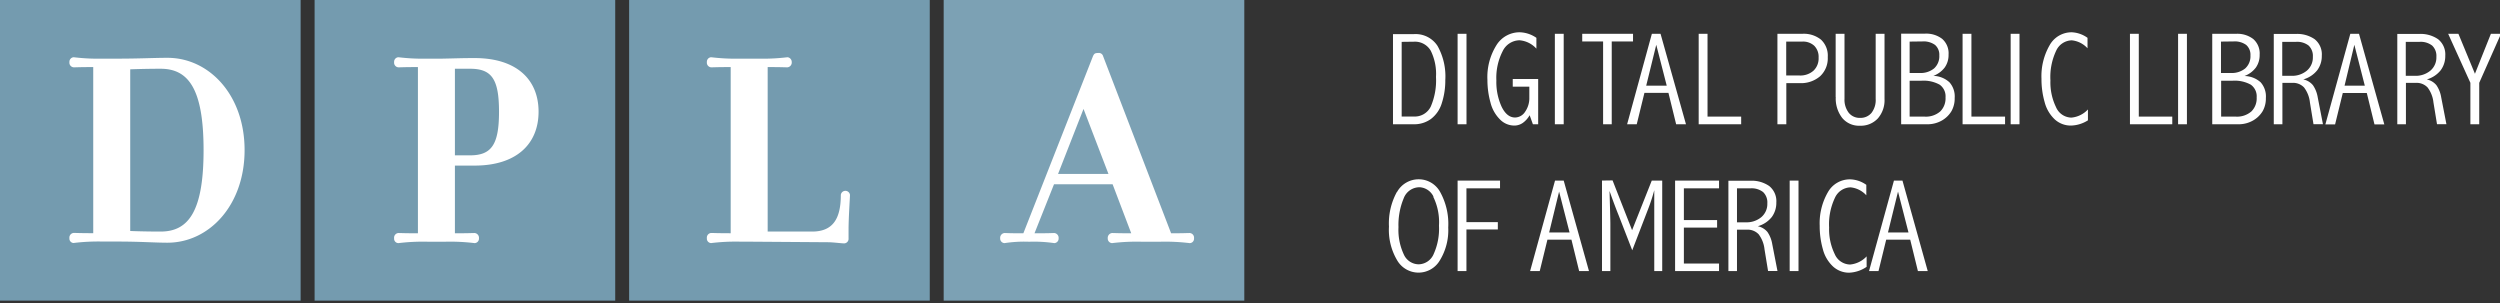 <svg id="Layer_1" data-name="Layer 1" xmlns="http://www.w3.org/2000/svg" viewBox="0 0 477.84 58"><rect x="0" y="0" width="477.84" height="58" fill="#333333" stroke="none"/><defs><style>.cls-1{fill:none;}.cls-2{fill:#749baf;}.cls-3{fill:#7ca1b4;}.cls-4{fill:#fff;}.cls-5{clip-path:url(#clip-path);}</style><clipPath id="clip-path"><path class="cls-1" d="M0 0h477.84v58H0z"/></clipPath></defs><path class="cls-2" d="M0 0h57.46v57.46H0zM60.13 0h57.46v57.46H60.13zM120.25 0h57.46v57.46h-57.46z"/><path class="cls-3" d="M180.37 0h57.46v57.46h-57.46z"/><path class="cls-4" d="M38.91 28.7c0-11.72-2.9-15.56-8.21-15.56-3.07 0-5.81.11-5.81.11v30.9s2.46.11 5.81.11c5.31 0 8.21-3.84 8.21-15.56zM14.09 46.45a.84.84 0 0 1-.82-.93.89.89 0 0 1 .82-1c.55 0 1.1.05 3.73.05V12.82c-2.63 0-3.17.05-3.73.05a.89.89 0 0 1-.82-1 .87.87 0 0 1 .82-.93 39.12 39.12 0 0 0 5.59.27h2.74c4.27 0 7.12-.16 9.59-.16 7.94 0 14.74 7.07 14.74 17.64s-6.8 17.7-14.75 17.7c-2.41 0-5.09-.22-9.59-.22h-2.73a39.12 39.12 0 0 0-5.59.27M86.95 29.69h2.9c4.11 0 5.53-2.08 5.53-8.32s-1.38-8.23-5.53-8.23h-2.9zm0 14.9c2.68 0 3.23-.05 3.78-.05a.92.92 0 0 1 .82 1 .87.87 0 0 1-.82.93 39.08 39.08 0 0 0-5.59-.27h-3.4a39 39 0 0 0-5.59.27.84.84 0 0 1-.82-.93.89.89 0 0 1 .82-1c.55 0 1.1.05 3.73.05V12.82c-2.63 0-3.18.05-3.73.05a.89.89 0 0 1-.82-1 .87.87 0 0 1 .82-.93 39 39 0 0 0 5.59.27h2.74c2.74-.05 3.56-.11 6.25-.11 7.94 0 12.21 4.05 12.21 10.25s-4.27 10.3-12.21 10.3h-3.78v12.94M155.23 44.26c4.1 0 5.48-2.63 5.48-7a.88.88 0 0 1 1.75 0c0 .55-.27 4.38-.27 6.63v1.7a.87.87 0 0 1-.83.93c-.49 0-2.19-.22-3.07-.22l-15.4-.11h-1.37a39.09 39.09 0 0 0-5.59.27.84.84 0 0 1-.82-.93.89.89 0 0 1 .82-1c.55 0 1.1.05 3.73.05V12.82c-2.63 0-3.18.05-3.73.05a.89.89 0 0 1-.82-1 .87.87 0 0 1 .82-.93 39.09 39.09 0 0 0 5.59.27h3.4a39.12 39.12 0 0 0 5.59-.27.91.91 0 0 1 .82.93.92.92 0 0 1-.82 1c-.55 0-1.1-.05-3.78-.05v31.44h8.49M207.1 20.82l-4.87 12.43h9.64zm-9.37 23.77h.39c2.63 0 2.84-.05 3.4-.05a.92.92 0 0 1 .82 1 .87.87 0 0 1-.82.93 27.26 27.26 0 0 0-4.66-.27h-.27a25.2 25.2 0 0 0-4.6.27.87.87 0 0 1-.82-.93.92.92 0 0 1 .82-1c.55 0 .71.05 3.23.05h.38l13.31-33.86c.22-.44.33-.6 1-.6a.83.83 0 0 1 .93.6l13 33.86c2.52 0 3-.05 3.56-.05a.89.89 0 0 1 .82 1 .84.84 0 0 1-.82.93 39.06 39.06 0 0 0-5.59-.27h-3.67a39 39 0 0 0-5.59.27.87.87 0 0 1-.82-.93.93.93 0 0 1 .82-1c.55 0 1.09.05 3.67.05l-3.56-9.37h-11.2l-3.73 9.37M266.25 23.75h4a5.39 5.39 0 0 0 3.24-1 5.92 5.92 0 0 0 2.08-3 14 14 0 0 0 .68-4.44 11.88 11.88 0 0 0-1.49-6.54 5 5 0 0 0-4.51-2.25h-4v17.23zm4-15.78a3.48 3.48 0 0 1 3.22 1.73 9.93 9.93 0 0 1 1 5 12.62 12.62 0 0 1-1 5.67 3.4 3.4 0 0 1-3.25 1.9h-2.31V8zm8.36 15.78h1.69V6.46h-1.7v17.29zM293 23.75h1V15.1h-4.86v1.46h3.17v2.06a4.53 4.53 0 0 1-.8 2.73 2.33 2.33 0 0 1-1.92 1.11q-1.57 0-2.58-2.07a11.3 11.3 0 0 1-1-5 11.15 11.15 0 0 1 1.21-5.62 3.63 3.63 0 0 1 3.22-2.07 4.88 4.88 0 0 1 3.22 1.6V7.23a5.86 5.86 0 0 0-3.19-1.06 5.2 5.2 0 0 0-4.46 2.49 11.46 11.46 0 0 0-1.71 6.61 16 16 0 0 0 .58 4.31 6.92 6.92 0 0 0 1.83 3.26 3.84 3.84 0 0 0 2.71 1.16 2.85 2.85 0 0 0 1.63-.5 4.51 4.51 0 0 0 1.32-1.48l.61 1.7zm4.19 0h1.69V6.46h-1.69v17.29zM302.41 7.92h4v15.83h1.65V7.92h4.07V6.46h-9.71v1.46zM311 23.75h1.84l1.47-6h4.59l1.47 6h1.88l-4.86-17.29h-1.66L311 23.75zm7.52-7.38h-3.87l1.92-7.81 2 7.81zM324.68 23.75h8.12v-1.46h-6.43V6.46h-1.69v17.29zm15.06 0h1.69v-7.86H344a5.6 5.6 0 0 0 3.88-1.31 4.67 4.67 0 0 0 1.47-3.67 4.17 4.17 0 0 0-1.29-3.33 5.23 5.23 0 0 0-3.55-1.12h-4.78v17.29zm4.75-15.8a3.13 3.13 0 0 1 2.29.81 3 3 0 0 1 .82 2.26 3.2 3.2 0 0 1-1 2.51 3.78 3.78 0 0 1-2.63.9h-2.56V7.95zM350.88 18.54a6.06 6.06 0 0 0 1.23 4 4.17 4.17 0 0 0 3.4 1.49 4.43 4.43 0 0 0 3.41-1.39 5.28 5.28 0 0 0 1.28-3.73V6.46h-1.69V18.9a4 4 0 0 1-.81 2.69 2.71 2.71 0 0 1-2.16.94 2.66 2.66 0 0 1-2.2-1 4.11 4.11 0 0 1-.79-2.65V6.46h-1.69v12.08zm12.48 5.21h4.91a5.53 5.53 0 0 0 2.92-.73 5.07 5.07 0 0 0 1.81-1.78 4.93 4.93 0 0 0 .61-2.51 4.06 4.06 0 0 0-1-3 4.74 4.74 0 0 0-3.07-1.23 4.89 4.89 0 0 0 2.18-1.62 4.12 4.12 0 0 0 .72-2.45 3.65 3.65 0 0 0-1.22-3 5 5 0 0 0-3.25-1h-4.59v17.32zm4.07-15.83a3.73 3.73 0 0 1 2.43.67 2.48 2.48 0 0 1 .81 2 3.12 3.12 0 0 1-1 2.49 4.05 4.05 0 0 1-2.75.87H365v-6zm-.18 7.51a6.36 6.36 0 0 1 3.48.75 2.72 2.72 0 0 1 1.13 2.44 3.5 3.5 0 0 1-1 2.67 4.17 4.17 0 0 1-3 1H365v-6.86zM375.12 23.75h8.12v-1.46h-6.43V6.46h-1.69v17.29zm9.24 0H386V6.46h-1.69v17.29zM399.08 20.92a4.94 4.94 0 0 1-3.16 1.56 3.26 3.26 0 0 1-2.94-2 10.81 10.81 0 0 1-1.07-5.09A11.77 11.77 0 0 1 393 9.71a3.36 3.36 0 0 1 3-2 4.71 4.71 0 0 1 3 1.52v-2a5.58 5.58 0 0 0-3-1.06 4.8 4.8 0 0 0-4.24 2.47 11.85 11.85 0 0 0-1.56 6.41 16 16 0 0 0 .61 4.49 6.85 6.85 0 0 0 1.93 3.28 4.51 4.51 0 0 0 3.08 1.18 6.35 6.35 0 0 0 3.26-1v-2zm8 2.83h8.12v-1.46h-6.4V6.46h-1.69v17.29zM416.35 23.75H418V6.46h-1.69v17.29zm6.48 0h4.91a5.53 5.53 0 0 0 2.92-.73 5.07 5.07 0 0 0 1.82-1.78 4.93 4.93 0 0 0 .61-2.51 4.06 4.06 0 0 0-1-3 4.74 4.74 0 0 0-3.09-1.2 4.89 4.89 0 0 0 2.18-1.62 4.12 4.12 0 0 0 .72-2.45 3.65 3.65 0 0 0-1.22-3 5 5 0 0 0-3.25-1h-4.59v17.29zm4.07-15.83a3.73 3.73 0 0 1 2.43.67 2.48 2.48 0 0 1 .81 2 3.12 3.12 0 0 1-1 2.49 4.05 4.05 0 0 1-2.75.87h-1.88v-6zm-.18 7.51a6.36 6.36 0 0 1 3.48.75 2.72 2.72 0 0 1 1.13 2.44 3.5 3.5 0 0 1-1 2.67 4.17 4.17 0 0 1-3 1h-2.79v-6.86zM434.6 23.75h1.65v-7.91h1.87a2.89 2.89 0 0 1 2.27.88 5.74 5.74 0 0 1 1.12 2.86l.68 4.16H444l-1-5.14a5.7 5.7 0 0 0-.91-2.31 3.26 3.26 0 0 0-1.85-1.11 5.21 5.21 0 0 0 2.68-1.77 4.55 4.55 0 0 0 .86-2.77 3.7 3.7 0 0 0-1.37-3.15 5.86 5.86 0 0 0-3.63-1h-4.18v17.26zM438.84 8a3.56 3.56 0 0 1 2.42.71 2.72 2.72 0 0 1 .81 2.15 3.3 3.3 0 0 1-1.13 2.63 4.38 4.38 0 0 1-3 1h-1.72V8zm5.64 15.78h1.84l1.47-6h4.59l1.47 6h1.88l-4.84-17.32h-1.66l-4.76 17.29zm7.52-7.41h-3.87L450 8.56l2 7.81zM458.21 23.75h1.65v-7.91h1.87a2.89 2.89 0 0 1 2.27.88 5.74 5.74 0 0 1 1.12 2.86l.68 4.16h1.8l-1-5.14a5.7 5.7 0 0 0-.91-2.31 3.26 3.26 0 0 0-1.85-1.11 5.21 5.21 0 0 0 2.68-1.77 4.55 4.55 0 0 0 .86-2.77A3.7 3.7 0 0 0 466 7.49a5.86 5.86 0 0 0-3.63-1h-4.16v17.26zM462.45 8a3.56 3.56 0 0 1 2.42.71 2.72 2.72 0 0 1 .81 2.15 3.3 3.3 0 0 1-1.13 2.63 4.38 4.38 0 0 1-3 1h-1.72V8z"/><path class="cls-5 cls-4" d="M472.18 15.83v7.92h1.69v-7.92l4.16-9.37h-1.93l-3.05 7.64-3.16-7.64h-1.96l4.25 9.37z"/><path class="cls-4" d="M267 36.68a12.48 12.48 0 0 0-1.52 6.64 11.37 11.37 0 0 0 1.57 6.44 4.72 4.72 0 0 0 8.16 0 11 11 0 0 0 1.6-6.28 12.56 12.56 0 0 0-1.55-6.79 4.66 4.66 0 0 0-4.05-2.42 4.72 4.72 0 0 0-4.2 2.45zm6.94.92a11 11 0 0 1 1.1 5.53 11.69 11.69 0 0 1-1 5.39 3.19 3.19 0 0 1-2.89 2 3.15 3.15 0 0 1-2.85-1.93 11 11 0 0 1-1-5.16 13.2 13.2 0 0 1 1-5.53 3.23 3.23 0 0 1 3.07-2.11A3.14 3.14 0 0 1 274 37.6zm4.66 14.21h1.69v-7.95h6v-1.4h-6V36h6.42v-1.48h-8.11v17.29zM292.46 51.81h1.84l1.47-6h4.59l1.47 6h1.88l-4.83-17.29h-1.66l-4.76 17.29zm7.54-7.38h-3.9l1.9-7.81 2 7.81zm6.2-9.92v17.3h1.6v-9.1q0-.62-.16-6.21 1 2.84 1.78 4.75l2.56 6.59L315 40a35.65 35.65 0 0 0 1.19-3.64v15.45h1.52V34.52h-2L311.95 44l-3.73-9.52zM320.17 51.81h8.4v-1.44h-6.72V43.5h6.35v-1.44h-6.35V36h6.72v-1.48h-8.4v17.29zm10.17 0H332V43.9h1.87a2.89 2.89 0 0 1 2.27.88 5.74 5.74 0 0 1 1.12 2.86l.68 4.16h1.8l-1-5.14a5.7 5.7 0 0 0-.91-2.31 3.26 3.26 0 0 0-1.85-1.11 5.21 5.21 0 0 0 2.68-1.77 4.55 4.55 0 0 0 .86-2.77 3.7 3.7 0 0 0-1.37-3.15 5.86 5.86 0 0 0-3.63-1h-4.16v17.26zM334.57 36a3.56 3.56 0 0 1 2.42.71 2.72 2.72 0 0 1 .81 2.15 3.3 3.3 0 0 1-1.13 2.63 4.38 4.38 0 0 1-3 1H332V36zM342.07 51.81h1.69V34.52h-1.69v17.29zM356.78 49a4.94 4.94 0 0 1-3.16 1.56 3.26 3.26 0 0 1-2.94-2 10.81 10.81 0 0 1-1.07-5.09 11.77 11.77 0 0 1 1.11-5.66 3.36 3.36 0 0 1 3-2 4.71 4.71 0 0 1 3 1.52v-2a5.58 5.58 0 0 0-3.11-1.05 4.8 4.8 0 0 0-4.24 2.47 11.85 11.85 0 0 0-1.56 6.41 16 16 0 0 0 .61 4.49 6.85 6.85 0 0 0 1.93 3.28 4.51 4.51 0 0 0 3.11 1.19 6.35 6.35 0 0 0 3.32-1.12v-2zM357.21 51.81h1.84l1.47-6h4.59l1.47 6h1.88l-4.83-17.29H362l-4.76 17.29zm7.52-7.38h-3.87l1.92-7.81 2 7.81z"/></svg>